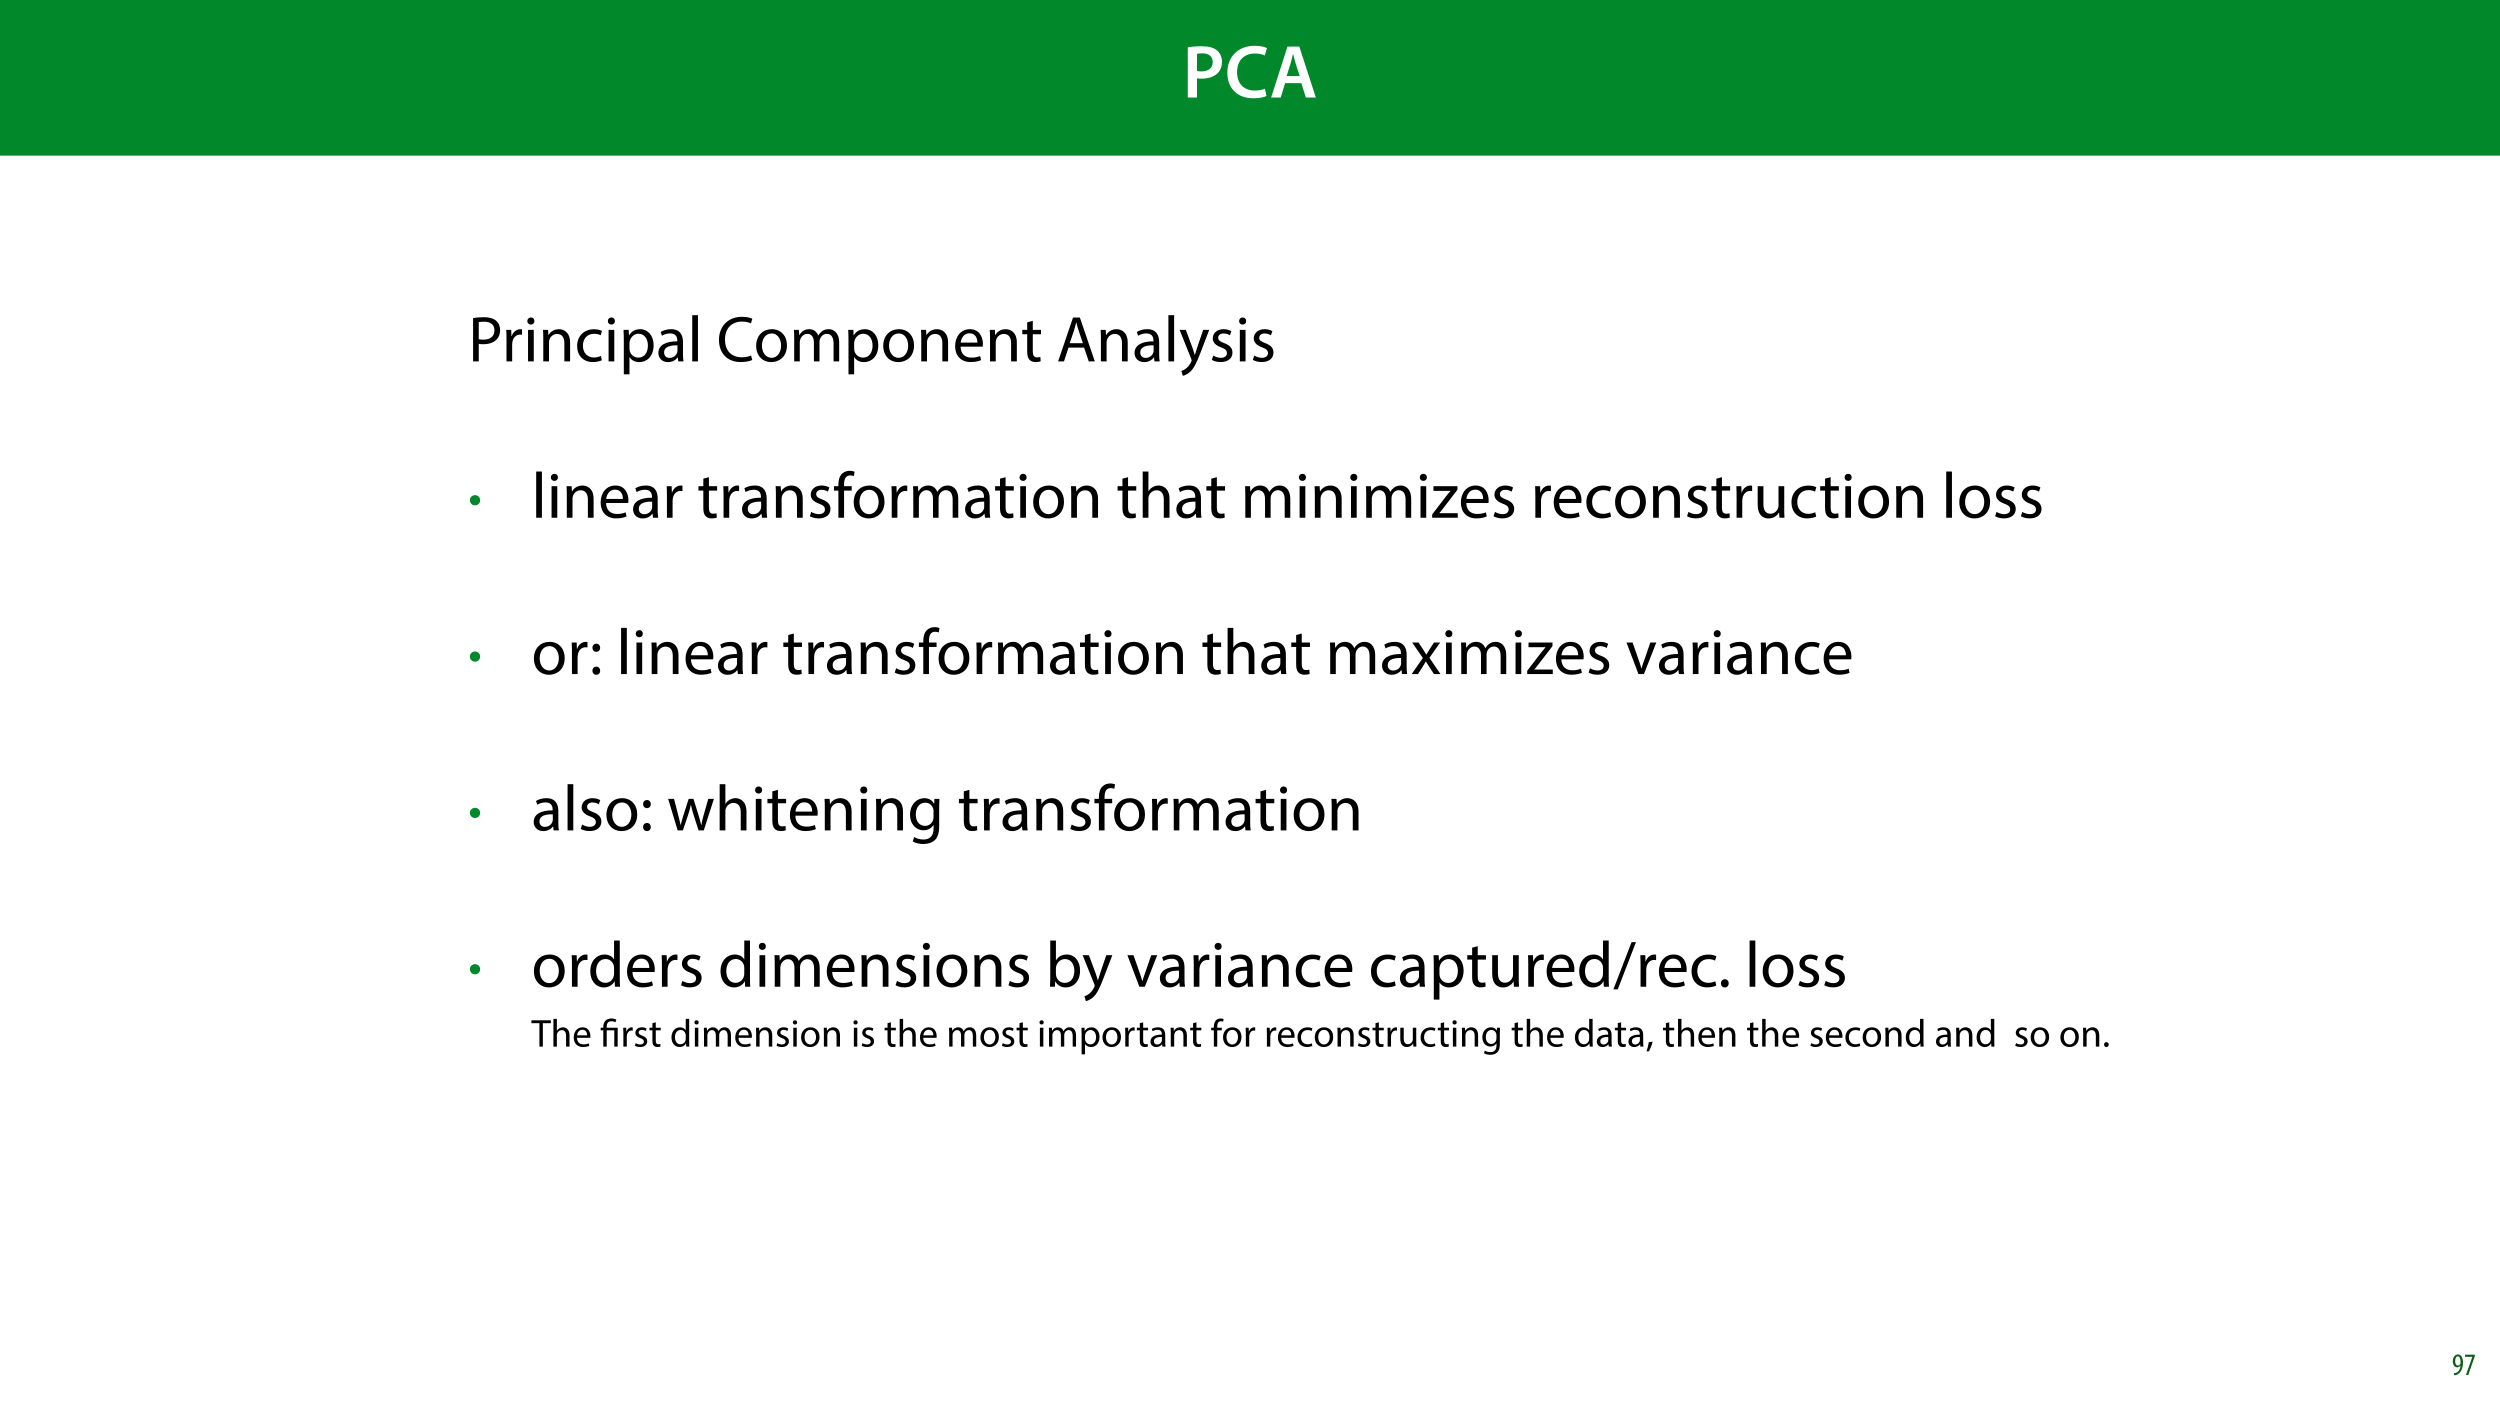 <?xml version="1.0" encoding="UTF-8"?>
<svg xmlns="http://www.w3.org/2000/svg" xmlns:xlink="http://www.w3.org/1999/xlink" width="1920pt" height="1080pt" viewBox="0 0 1920 1080" version="1.1">
<defs>
<g>
<symbol overflow="visible" id="glyph0-0">
<path style="stroke:none;" d="M 0 0 L 29 0 L 29 -40.594 L 0 -40.594 Z M 14.5 -22.906 L 4.641 -37.703 L 24.359 -37.703 Z M 16.234 -20.297 L 26.094 -35.094 L 26.094 -5.516 Z M 4.641 -2.906 L 14.5 -17.688 L 24.359 -2.906 Z M 2.906 -35.094 L 12.766 -20.297 L 2.906 -5.516 Z M 2.906 -35.094 "/>
</symbol>
<symbol overflow="visible" id="glyph0-1">
<path style="stroke:none;" d="M 4.125 0 L 11.188 0 L 11.188 -14.734 C 12.125 -14.562 13.344 -14.5 14.672 -14.5 C 19.719 -14.5 24.188 -15.828 27.031 -18.672 C 29.234 -20.766 30.391 -23.844 30.391 -27.547 C 30.391 -31.203 28.891 -34.281 26.562 -36.188 C 24.062 -38.281 20.234 -39.375 15.016 -39.375 C 10.203 -39.375 6.672 -39.031 4.125 -38.562 Z M 11.188 -33.578 C 11.953 -33.75 13.344 -33.938 15.312 -33.938 C 20.234 -33.938 23.266 -31.609 23.266 -27.266 C 23.266 -22.672 20.016 -20.062 14.672 -20.062 C 13.219 -20.062 12.062 -20.125 11.188 -20.359 Z M 11.188 -33.578 "/>
</symbol>
<symbol overflow="visible" id="glyph0-2">
<path style="stroke:none;" d="M 30.969 -6.781 C 29.109 -5.922 26.094 -5.344 23.203 -5.344 C 14.609 -5.344 9.562 -10.844 9.562 -19.438 C 9.562 -28.828 15.312 -33.812 23.266 -33.812 C 26.5 -33.812 29.062 -33.125 30.906 -32.312 L 32.484 -37.984 C 31.031 -38.75 27.672 -39.734 22.969 -39.734 C 11.016 -39.734 2.094 -31.953 2.094 -19.078 C 2.094 -7.188 9.625 0.578 22.047 0.578 C 26.734 0.578 30.453 -0.297 32.125 -1.156 Z M 30.969 -6.781 "/>
</symbol>
<symbol overflow="visible" id="glyph0-3">
<path style="stroke:none;" d="M 24.359 -11.078 L 27.891 0 L 35.547 0 L 22.859 -39.094 L 13.75 -39.094 L 1.219 0 L 8.578 0 L 11.953 -11.078 Z M 13.109 -16.469 L 16.125 -26.094 C 16.812 -28.422 17.406 -31.141 17.984 -33.406 L 18.094 -33.406 C 18.672 -31.141 19.312 -28.484 20.062 -26.094 L 23.141 -16.469 Z M 13.109 -16.469 "/>
</symbol>
<symbol overflow="visible" id="glyph1-0">
<path style="stroke:none;" d="M 0 0 L 25 0 L 25 -35 L 0 -35 Z M 12.5 -19.75 L 4 -32.5 L 21 -32.5 Z M 14 -17.5 L 22.5 -30.25 L 22.5 -4.75 Z M 4 -2.5 L 12.5 -15.25 L 21 -2.5 Z M 2.5 -30.25 L 11 -17.5 L 2.5 -4.75 Z M 2.5 -30.25 "/>
</symbol>
<symbol overflow="visible" id="glyph1-1">
<path style="stroke:none;" d="M 3.797 0 L 8.156 0 L 8.156 -13.5 C 9.156 -13.25 10.344 -13.203 11.656 -13.203 C 15.906 -13.203 19.656 -14.453 21.953 -16.906 C 23.656 -18.656 24.547 -21.047 24.547 -24.094 C 24.547 -27.094 23.453 -29.547 21.594 -31.156 C 19.594 -32.953 16.453 -33.953 12.156 -33.953 C 8.656 -33.953 5.906 -33.656 3.797 -33.297 Z M 8.156 -30.156 C 8.906 -30.344 10.344 -30.5 12.25 -30.5 C 17.047 -30.5 20.203 -28.344 20.203 -23.906 C 20.203 -19.25 17 -16.703 11.75 -16.703 C 10.297 -16.703 9.094 -16.797 8.156 -17.047 Z M 8.156 -30.156 "/>
</symbol>
<symbol overflow="visible" id="glyph1-2">
<path style="stroke:none;" d="M 3.656 0 L 8 0 L 8 -12.906 C 8 -13.656 8.094 -14.344 8.203 -14.953 C 8.797 -18.25 11 -20.594 14.094 -20.594 C 14.703 -20.594 15.156 -20.547 15.594 -20.453 L 15.594 -24.594 C 15.203 -24.703 14.844 -24.75 14.344 -24.75 C 11.406 -24.75 8.75 -22.703 7.656 -19.453 L 7.453 -19.453 L 7.297 -24.203 L 3.453 -24.203 C 3.594 -21.953 3.656 -19.5 3.656 -16.656 Z M 3.656 0 "/>
</symbol>
<symbol overflow="visible" id="glyph1-3">
<path style="stroke:none;" d="M 8.047 0 L 8.047 -24.203 L 3.656 -24.203 L 3.656 0 Z M 5.844 -33.75 C 4.25 -33.75 3.094 -32.547 3.094 -31 C 3.094 -29.5 4.203 -28.297 5.75 -28.297 C 7.5 -28.297 8.594 -29.5 8.547 -31 C 8.547 -32.547 7.5 -33.75 5.844 -33.75 Z M 5.844 -33.75 "/>
</symbol>
<symbol overflow="visible" id="glyph1-4">
<path style="stroke:none;" d="M 3.656 0 L 8.047 0 L 8.047 -14.547 C 8.047 -15.297 8.156 -16.047 8.344 -16.594 C 9.094 -19.047 11.344 -21.094 14.25 -21.094 C 18.406 -21.094 19.844 -17.844 19.844 -13.953 L 19.844 0 L 24.25 0 L 24.25 -14.453 C 24.25 -22.75 19.047 -24.75 15.703 -24.75 C 11.703 -24.75 8.906 -22.5 7.703 -20.203 L 7.594 -20.203 L 7.344 -24.203 L 3.453 -24.203 C 3.594 -22.203 3.656 -20.156 3.656 -17.656 Z M 3.656 0 "/>
</symbol>
<symbol overflow="visible" id="glyph1-5">
<path style="stroke:none;" d="M 20.156 -4.203 C 18.906 -3.656 17.25 -3 14.75 -3 C 9.953 -3 6.344 -6.453 6.344 -12.047 C 6.344 -17.094 9.344 -21.203 14.906 -21.203 C 17.297 -21.203 18.953 -20.656 20 -20.047 L 21 -23.453 C 19.797 -24.047 17.5 -24.703 14.906 -24.703 C 7 -24.703 1.906 -19.297 1.906 -11.844 C 1.906 -4.453 6.656 0.5 13.953 0.5 C 17.203 0.5 19.75 -0.297 20.906 -0.906 Z M 20.156 -4.203 "/>
</symbol>
<symbol overflow="visible" id="glyph1-6">
<path style="stroke:none;" d="M 3.656 9.906 L 8 9.906 L 8 -3.25 L 8.094 -3.25 C 9.547 -0.844 12.344 0.547 15.547 0.547 C 21.25 0.547 26.547 -3.75 26.547 -12.453 C 26.547 -19.797 22.156 -24.75 16.297 -24.75 C 12.344 -24.75 9.5 -23 7.703 -20.047 L 7.594 -20.047 L 7.406 -24.203 L 3.453 -24.203 C 3.547 -21.906 3.656 -19.406 3.656 -16.297 Z M 8 -14 C 8 -14.594 8.156 -15.25 8.297 -15.797 C 9.156 -19.094 11.953 -21.25 14.953 -21.25 C 19.594 -21.25 22.156 -17.094 22.156 -12.25 C 22.156 -6.703 19.453 -2.906 14.797 -2.906 C 11.656 -2.906 9 -5 8.203 -8.047 C 8.094 -8.594 8 -9.203 8 -9.844 Z M 8 -14 "/>
</symbol>
<symbol overflow="visible" id="glyph1-7">
<path style="stroke:none;" d="M 21.047 0 C 20.75 -1.656 20.656 -3.703 20.656 -5.797 L 20.656 -14.844 C 20.656 -19.703 18.844 -24.75 11.453 -24.75 C 8.406 -24.75 5.5 -23.906 3.5 -22.594 L 4.5 -19.703 C 6.203 -20.797 8.547 -21.5 10.797 -21.5 C 15.75 -21.5 16.297 -17.906 16.297 -15.906 L 16.297 -15.406 C 6.953 -15.453 1.75 -12.25 1.75 -6.406 C 1.75 -2.906 4.25 0.547 9.156 0.547 C 12.594 0.547 15.203 -1.156 16.547 -3.047 L 16.703 -3.047 L 17.047 0 Z M 16.406 -8.156 C 16.406 -7.703 16.297 -7.203 16.156 -6.75 C 15.453 -4.703 13.453 -2.703 10.297 -2.703 C 8.047 -2.703 6.156 -4.047 6.156 -6.906 C 6.156 -11.594 11.594 -12.453 16.406 -12.344 Z M 16.406 -8.156 "/>
</symbol>
<symbol overflow="visible" id="glyph1-8">
<path style="stroke:none;" d="M 3.656 0 L 8.047 0 L 8.047 -35.5 L 3.656 -35.5 Z M 3.656 0 "/>
</symbol>
<symbol overflow="visible" id="glyph1-9">
<path style="stroke:none;" d=""/>
</symbol>
<symbol overflow="visible" id="glyph1-10">
<path style="stroke:none;" d="M 26.453 -4.547 C 24.703 -3.703 22 -3.156 19.344 -3.156 C 11.156 -3.156 6.406 -8.453 6.406 -16.703 C 6.406 -25.547 11.656 -30.594 19.547 -30.594 C 22.344 -30.594 24.703 -30 26.344 -29.203 L 27.406 -32.75 C 26.25 -33.344 23.594 -34.25 19.406 -34.25 C 8.953 -34.25 1.797 -27.094 1.797 -16.547 C 1.797 -5.5 8.953 0.5 18.453 0.5 C 22.547 0.5 25.75 -0.297 27.344 -1.094 Z M 26.453 -4.547 "/>
</symbol>
<symbol overflow="visible" id="glyph1-11">
<path style="stroke:none;" d="M 13.906 -24.75 C 7.203 -24.75 1.906 -20 1.906 -11.906 C 1.906 -4.25 6.953 0.547 13.5 0.547 C 19.344 0.547 25.547 -3.344 25.547 -12.297 C 25.547 -19.703 20.844 -24.75 13.906 -24.75 Z M 13.797 -21.453 C 19 -21.453 21.047 -16.25 21.047 -12.156 C 21.047 -6.703 17.906 -2.75 13.703 -2.75 C 9.406 -2.75 6.344 -6.75 6.344 -12.047 C 6.344 -16.656 8.594 -21.453 13.797 -21.453 Z M 13.797 -21.453 "/>
</symbol>
<symbol overflow="visible" id="glyph1-12">
<path style="stroke:none;" d="M 3.656 0 L 7.953 0 L 7.953 -14.594 C 7.953 -15.344 8.047 -16.094 8.297 -16.75 C 9 -18.953 11 -21.156 13.75 -21.156 C 17.094 -21.156 18.797 -18.344 18.797 -14.5 L 18.797 0 L 23.094 0 L 23.094 -14.953 C 23.094 -15.75 23.25 -16.547 23.453 -17.156 C 24.203 -19.297 26.156 -21.156 28.656 -21.156 C 32.203 -21.156 33.906 -18.344 33.906 -13.703 L 33.906 0 L 38.203 0 L 38.203 -14.25 C 38.203 -22.656 33.453 -24.75 30.25 -24.75 C 27.953 -24.75 26.344 -24.156 24.906 -23.047 C 23.906 -22.297 22.953 -21.25 22.203 -19.906 L 22.094 -19.906 C 21.047 -22.75 18.547 -24.75 15.25 -24.75 C 11.25 -24.75 9 -22.594 7.656 -20.297 L 7.5 -20.297 L 7.297 -24.203 L 3.453 -24.203 C 3.594 -22.203 3.656 -20.156 3.656 -17.656 Z M 3.656 0 "/>
</symbol>
<symbol overflow="visible" id="glyph1-13">
<path style="stroke:none;" d="M 23.094 -11.297 C 23.156 -11.75 23.25 -12.453 23.25 -13.344 C 23.25 -17.797 21.156 -24.75 13.25 -24.75 C 6.203 -24.75 1.906 -19 1.906 -11.703 C 1.906 -4.406 6.344 0.5 13.797 0.5 C 17.656 0.5 20.297 -0.297 21.844 -1 L 21.094 -4.156 C 19.453 -3.453 17.547 -2.906 14.406 -2.906 C 10 -2.906 6.203 -5.344 6.094 -11.297 Z M 6.156 -14.453 C 6.5 -17.5 8.453 -21.594 12.906 -21.594 C 17.844 -21.594 19.047 -17.25 19 -14.453 Z M 6.156 -14.453 "/>
</symbol>
<symbol overflow="visible" id="glyph1-14">
<path style="stroke:none;" d="M 4.656 -30 L 4.656 -24.203 L 0.906 -24.203 L 0.906 -20.844 L 4.656 -20.844 L 4.656 -7.656 C 4.656 -4.797 5.094 -2.656 6.344 -1.344 C 7.406 -0.156 9.047 0.5 11.094 0.5 C 12.797 0.5 14.156 0.25 15 -0.094 L 14.797 -3.406 C 14.25 -3.25 13.406 -3.094 12.25 -3.094 C 9.797 -3.094 8.953 -4.797 8.953 -7.797 L 8.953 -20.844 L 15.25 -20.844 L 15.25 -24.203 L 8.953 -24.203 L 8.953 -31.156 Z M 4.656 -30 "/>
</symbol>
<symbol overflow="visible" id="glyph1-15">
<path style="stroke:none;" d="M 21.203 -10.594 L 24.797 0 L 29.453 0 L 17.953 -33.703 L 12.703 -33.703 L 1.25 0 L 5.75 0 L 9.25 -10.594 Z M 10.156 -14 L 13.453 -23.75 C 14.094 -25.797 14.656 -27.844 15.156 -29.844 L 15.25 -29.844 C 15.75 -27.906 16.25 -25.906 17 -23.703 L 20.297 -14 Z M 10.156 -14 "/>
</symbol>
<symbol overflow="visible" id="glyph1-16">
<path style="stroke:none;" d="M 0.453 -24.203 L 9.406 -1.906 C 9.594 -1.344 9.703 -1 9.703 -0.75 C 9.703 -0.5 9.547 -0.156 9.344 0.297 C 8.344 2.547 6.844 4.25 5.656 5.203 C 4.344 6.297 2.906 7 1.797 7.344 L 2.906 11.047 C 4 10.844 6.156 10.094 8.297 8.203 C 11.297 5.594 13.453 1.344 16.594 -6.953 L 23.203 -24.203 L 18.547 -24.203 L 13.75 -10 C 13.156 -8.25 12.656 -6.406 12.203 -4.953 L 12.094 -4.953 C 11.703 -6.406 11.094 -8.297 10.547 -9.906 L 5.25 -24.203 Z M 0.453 -24.203 "/>
</symbol>
<symbol overflow="visible" id="glyph1-17">
<path style="stroke:none;" d="M 1.953 -1.156 C 3.656 -0.156 6.094 0.5 8.75 0.5 C 14.5 0.5 17.797 -2.5 17.797 -6.75 C 17.797 -10.344 15.656 -12.453 11.453 -14.047 C 8.297 -15.25 6.844 -16.156 6.844 -18.156 C 6.844 -19.953 8.297 -21.453 10.906 -21.453 C 13.156 -21.453 14.906 -20.656 15.844 -20.047 L 16.953 -23.25 C 15.594 -24.047 13.453 -24.75 11 -24.75 C 5.797 -24.75 2.656 -21.547 2.656 -17.656 C 2.656 -14.75 4.703 -12.344 9.047 -10.797 C 12.297 -9.594 13.547 -8.453 13.547 -6.344 C 13.547 -4.344 12.047 -2.75 8.844 -2.75 C 6.656 -2.75 4.344 -3.656 3.047 -4.5 Z M 1.953 -1.156 "/>
</symbol>
<symbol overflow="visible" id="glyph1-18">
<path style="stroke:none;" d="M 8.453 0 L 8.453 -20.844 L 14.297 -20.844 L 14.297 -24.203 L 8.453 -24.203 L 8.453 -25.5 C 8.453 -29.203 9.406 -32.5 13.156 -32.5 C 14.406 -32.5 15.297 -32.25 15.953 -31.953 L 16.547 -35.344 C 15.703 -35.703 14.344 -36.047 12.797 -36.047 C 10.75 -36.047 8.547 -35.406 6.906 -33.797 C 4.844 -31.844 4.094 -28.75 4.094 -25.344 L 4.094 -24.203 L 0.703 -24.203 L 0.703 -20.844 L 4.094 -20.844 L 4.094 0 Z M 8.453 0 "/>
</symbol>
<symbol overflow="visible" id="glyph1-19">
<path style="stroke:none;" d="M 3.656 0 L 8.047 0 L 8.047 -14.594 C 8.047 -15.453 8.094 -16.094 8.344 -16.703 C 9.156 -19.094 11.406 -21.094 14.25 -21.094 C 18.406 -21.094 19.844 -17.797 19.844 -13.906 L 19.844 0 L 24.25 0 L 24.25 -14.406 C 24.25 -22.75 19.047 -24.75 15.797 -24.75 C 14.156 -24.75 12.594 -24.25 11.297 -23.5 C 9.953 -22.75 8.844 -21.656 8.156 -20.406 L 8.047 -20.406 L 8.047 -35.5 L 3.656 -35.5 Z M 3.656 0 "/>
</symbol>
<symbol overflow="visible" id="glyph1-20">
<path style="stroke:none;" d="M 0.906 0 L 20.547 0 L 20.547 -3.5 L 6.406 -3.5 L 6.406 -3.594 C 7.5 -4.844 8.5 -6.047 9.5 -7.406 L 20.297 -21.453 L 20.344 -24.203 L 1.906 -24.203 L 1.906 -20.656 L 15 -20.656 L 15 -20.547 C 13.906 -19.25 12.906 -18.094 11.844 -16.797 L 0.906 -2.547 Z M 0.906 0 "/>
</symbol>
<symbol overflow="visible" id="glyph1-21">
<path style="stroke:none;" d="M 23.906 -24.203 L 19.5 -24.203 L 19.5 -9.344 C 19.5 -8.547 19.344 -7.75 19.094 -7.094 C 18.297 -5.156 16.25 -3.094 13.297 -3.094 C 9.297 -3.094 7.906 -6.203 7.906 -10.797 L 7.906 -24.203 L 3.5 -24.203 L 3.5 -10.047 C 3.5 -1.547 8.047 0.547 11.844 0.547 C 16.156 0.547 18.703 -2 19.844 -3.953 L 19.953 -3.953 L 20.203 0 L 24.094 0 C 23.953 -1.906 23.906 -4.094 23.906 -6.594 Z M 23.906 -24.203 "/>
</symbol>
<symbol overflow="visible" id="glyph1-22">
<path style="stroke:none;" d="M 5.547 -17.094 C 7.406 -17.094 8.547 -18.453 8.547 -20.203 C 8.5 -22.047 7.344 -23.344 5.594 -23.344 C 3.844 -23.344 2.594 -22.047 2.594 -20.203 C 2.594 -18.453 3.797 -17.094 5.547 -17.094 Z M 5.547 0.547 C 7.406 0.547 8.547 -0.797 8.547 -2.547 C 8.5 -4.406 7.344 -5.703 5.594 -5.703 C 3.844 -5.703 2.594 -4.406 2.594 -2.547 C 2.594 -0.797 3.797 0.547 5.547 0.547 Z M 5.547 0.547 "/>
</symbol>
<symbol overflow="visible" id="glyph1-23">
<path style="stroke:none;" d="M 0.797 -24.203 L 9 -12.344 L 0.406 0 L 5.25 0 L 8.75 -5.453 C 9.656 -6.906 10.5 -8.203 11.297 -9.656 L 11.406 -9.656 C 12.25 -8.203 13.047 -6.844 14 -5.453 L 17.547 0 L 22.547 0 L 14.047 -12.5 L 22.297 -24.203 L 17.547 -24.203 L 14.156 -19.047 C 13.344 -17.75 12.547 -16.5 11.75 -15.047 L 11.594 -15.047 C 10.797 -16.406 10.047 -17.656 9.156 -19 L 5.703 -24.203 Z M 0.797 -24.203 "/>
</symbol>
<symbol overflow="visible" id="glyph1-24">
<path style="stroke:none;" d="M 0.656 -24.203 L 9.844 0 L 14.047 0 L 23.547 -24.203 L 18.953 -24.203 L 14.25 -10.594 C 13.453 -8.406 12.75 -6.406 12.203 -4.406 L 12.047 -4.406 C 11.547 -6.406 10.906 -8.406 10.094 -10.594 L 5.344 -24.203 Z M 0.656 -24.203 "/>
</symbol>
<symbol overflow="visible" id="glyph1-25">
<path style="stroke:none;" d="M 0.906 -24.203 L 8.203 0 L 12.203 0 L 16.094 -11.5 C 16.953 -14.094 17.703 -16.594 18.297 -19.5 L 18.406 -19.5 C 19 -16.656 19.703 -14.25 20.547 -11.547 L 24.25 0 L 28.25 0 L 36.047 -24.203 L 31.703 -24.203 L 28.25 -12.047 C 27.453 -9.203 26.797 -6.656 26.406 -4.203 L 26.25 -4.203 C 25.703 -6.656 25 -9.203 24.094 -12.094 L 20.344 -24.203 L 16.656 -24.203 L 12.703 -11.844 C 11.906 -9.25 11.094 -6.656 10.547 -4.203 L 10.406 -4.203 C 9.953 -6.703 9.297 -9.203 8.594 -11.906 L 5.406 -24.203 Z M 0.906 -24.203 "/>
</symbol>
<symbol overflow="visible" id="glyph1-26">
<path style="stroke:none;" d="M 20.656 -24.203 L 20.453 -20.547 L 20.344 -20.547 C 19.297 -22.547 17 -24.75 12.797 -24.75 C 7.25 -24.75 1.906 -20.094 1.906 -11.906 C 1.906 -5.203 6.203 -0.094 12.203 -0.094 C 15.953 -0.094 18.547 -1.906 19.906 -4.156 L 20 -4.156 L 20 -1.453 C 20 4.656 16.703 7 12.203 7 C 9.203 7 6.703 6.094 5.094 5.094 L 4 8.453 C 5.953 9.75 9.156 10.453 12.047 10.453 C 15.094 10.453 18.5 9.75 20.844 7.547 C 23.203 5.453 24.297 2.047 24.297 -3.5 L 24.297 -17.547 C 24.297 -20.5 24.406 -22.453 24.5 -24.203 Z M 19.953 -10.297 C 19.953 -9.547 19.844 -8.703 19.594 -7.953 C 18.656 -5.156 16.203 -3.453 13.5 -3.453 C 8.75 -3.453 6.344 -7.406 6.344 -12.156 C 6.344 -17.75 9.344 -21.297 13.547 -21.297 C 16.75 -21.297 18.906 -19.203 19.703 -16.656 C 19.906 -16.047 19.953 -15.406 19.953 -14.656 Z M 19.953 -10.297 "/>
</symbol>
<symbol overflow="visible" id="glyph1-27">
<path style="stroke:none;" d="M 20.156 -35.5 L 20.156 -21.047 L 20.047 -21.047 C 18.953 -23 16.453 -24.75 12.75 -24.75 C 6.844 -24.75 1.844 -19.797 1.906 -11.75 C 1.906 -4.406 6.406 0.547 12.25 0.547 C 16.203 0.547 19.156 -1.5 20.5 -4.203 L 20.594 -4.203 L 20.797 0 L 24.75 0 C 24.594 -1.656 24.547 -4.094 24.547 -6.25 L 24.547 -35.5 Z M 20.156 -10.156 C 20.156 -9.453 20.094 -8.844 19.953 -8.25 C 19.156 -4.953 16.453 -3 13.5 -3 C 8.75 -3 6.344 -7.047 6.344 -11.953 C 6.344 -17.297 9.047 -21.297 13.594 -21.297 C 16.906 -21.297 19.297 -19 19.953 -16.203 C 20.094 -15.656 20.156 -14.906 20.156 -14.344 Z M 20.156 -10.156 "/>
</symbol>
<symbol overflow="visible" id="glyph1-28">
<path style="stroke:none;" d="M 7.25 0 L 7.453 -4 L 7.594 -4 C 9.406 -0.797 12.203 0.547 15.703 0.547 C 21.094 0.547 26.547 -3.75 26.547 -12.406 C 26.594 -19.75 22.344 -24.75 16.344 -24.75 C 12.453 -24.75 9.656 -23 8.094 -20.297 L 8 -20.297 L 8 -35.5 L 3.656 -35.5 L 3.656 -6.25 C 3.656 -4.094 3.547 -1.656 3.453 0 Z M 8 -14.047 C 8 -14.75 8.156 -15.344 8.25 -15.844 C 9.156 -19.203 11.953 -21.25 14.953 -21.25 C 19.656 -21.25 22.156 -17.094 22.156 -12.25 C 22.156 -6.703 19.406 -2.953 14.797 -2.953 C 11.594 -2.953 9.047 -5.047 8.203 -8.094 C 8.094 -8.594 8 -9.156 8 -9.703 Z M 8 -14.047 "/>
</symbol>
<symbol overflow="visible" id="glyph1-29">
<path style="stroke:none;" d="M 3.297 2 L 17.297 -34.25 L 13.906 -34.25 L -0.047 2 Z M 3.297 2 "/>
</symbol>
<symbol overflow="visible" id="glyph1-30">
<path style="stroke:none;" d="M 5.547 0.547 C 7.406 0.547 8.547 -0.797 8.547 -2.594 C 8.547 -4.453 7.344 -5.75 5.594 -5.75 C 3.844 -5.75 2.594 -4.453 2.594 -2.594 C 2.594 -0.797 3.797 0.547 5.547 0.547 Z M 5.547 0.547 "/>
</symbol>
<symbol overflow="visible" id="glyph2-0">
<path style="stroke:none;" d="M 0 0 L 18.75 0 L 18.75 -26.25 L 0 -26.25 Z M 9.375 -14.812 L 3 -24.375 L 15.75 -24.375 Z M 10.5 -13.125 L 16.875 -22.688 L 16.875 -3.562 Z M 3 -1.875 L 9.375 -11.438 L 15.75 -1.875 Z M 1.875 -22.688 L 8.25 -13.125 L 1.875 -3.562 Z M 1.875 -22.688 "/>
</symbol>
<symbol overflow="visible" id="glyph2-1">
<path style="stroke:none;" d="M 5.281 -5.891 C 7.5 -5.891 9.219 -7.609 9.219 -9.828 C 9.219 -12 7.469 -13.719 5.281 -13.719 C 3.109 -13.719 1.312 -12 1.344 -9.781 C 1.344 -7.578 3.109 -5.891 5.281 -5.891 Z M 5.281 -5.891 "/>
</symbol>
<symbol overflow="visible" id="glyph3-0">
<path style="stroke:none;" d="M 0 0 L 15 0 L 15 -21 L 0 -21 Z M 7.5 -11.844 L 2.406 -19.5 L 12.594 -19.5 Z M 8.406 -10.5 L 13.5 -18.156 L 13.5 -2.844 Z M 2.406 -1.5 L 7.5 -9.156 L 12.594 -1.5 Z M 1.5 -18.156 L 6.594 -10.5 L 1.5 -2.844 Z M 1.5 -18.156 "/>
</symbol>
<symbol overflow="visible" id="glyph3-1">
<path style="stroke:none;" d="M 6.125 0 L 8.766 0 L 8.766 -18 L 14.938 -18 L 14.938 -20.219 L -0.031 -20.219 L -0.031 -18 L 6.125 -18 Z M 6.125 0 "/>
</symbol>
<symbol overflow="visible" id="glyph3-2">
<path style="stroke:none;" d="M 2.188 0 L 4.828 0 L 4.828 -8.766 C 4.828 -9.266 4.859 -9.656 5.016 -10.016 C 5.484 -11.453 6.844 -12.656 8.547 -12.656 C 11.047 -12.656 11.906 -10.688 11.906 -8.344 L 11.906 0 L 14.547 0 L 14.547 -8.641 C 14.547 -13.656 11.438 -14.844 9.484 -14.844 C 8.484 -14.844 7.562 -14.547 6.781 -14.094 C 5.969 -13.656 5.312 -12.984 4.891 -12.234 L 4.828 -12.234 L 4.828 -21.297 L 2.188 -21.297 Z M 2.188 0 "/>
</symbol>
<symbol overflow="visible" id="glyph3-3">
<path style="stroke:none;" d="M 13.859 -6.781 C 13.891 -7.047 13.953 -7.469 13.953 -8.016 C 13.953 -10.688 12.688 -14.844 7.953 -14.844 C 3.719 -14.844 1.141 -11.406 1.141 -7.016 C 1.141 -2.641 3.812 0.297 8.281 0.297 C 10.594 0.297 12.188 -0.188 13.109 -0.594 L 12.656 -2.484 C 11.672 -2.062 10.531 -1.734 8.641 -1.734 C 6 -1.734 3.719 -3.203 3.656 -6.781 Z M 3.688 -8.672 C 3.906 -10.5 5.062 -12.953 7.734 -12.953 C 10.703 -12.953 11.438 -10.344 11.406 -8.672 Z M 3.688 -8.672 "/>
</symbol>
<symbol overflow="visible" id="glyph3-4">
<path style="stroke:none;" d=""/>
</symbol>
<symbol overflow="visible" id="glyph3-5">
<path style="stroke:none;" d="M 2.188 0 L 4.797 0 L 4.797 -7.734 C 4.797 -8.188 4.859 -8.609 4.922 -8.969 C 5.281 -10.953 6.594 -12.359 8.453 -12.359 C 8.812 -12.359 9.094 -12.328 9.359 -12.266 L 9.359 -14.766 C 9.125 -14.812 8.906 -14.844 8.609 -14.844 C 6.844 -14.844 5.25 -13.625 4.594 -11.672 L 4.469 -11.672 L 4.375 -14.516 L 2.062 -14.516 C 2.156 -13.172 2.188 -11.703 2.188 -9.984 Z M 2.188 0 "/>
</symbol>
<symbol overflow="visible" id="glyph3-6">
<path style="stroke:none;" d="M 1.172 -0.688 C 2.188 -0.094 3.656 0.297 5.25 0.297 C 8.703 0.297 10.688 -1.5 10.688 -4.047 C 10.688 -6.203 9.391 -7.469 6.875 -8.438 C 4.984 -9.156 4.109 -9.688 4.109 -10.891 C 4.109 -11.969 4.984 -12.875 6.547 -12.875 C 7.891 -12.875 8.938 -12.391 9.516 -12.031 L 10.172 -13.953 C 9.359 -14.438 8.062 -14.844 6.594 -14.844 C 3.484 -14.844 1.594 -12.938 1.594 -10.594 C 1.594 -8.844 2.812 -7.406 5.438 -6.484 C 7.375 -5.766 8.125 -5.062 8.125 -3.812 C 8.125 -2.609 7.234 -1.656 5.312 -1.656 C 3.984 -1.656 2.609 -2.188 1.828 -2.703 Z M 1.172 -0.688 "/>
</symbol>
<symbol overflow="visible" id="glyph3-7">
<path style="stroke:none;" d="M 2.797 -18 L 2.797 -14.516 L 0.547 -14.516 L 0.547 -12.516 L 2.797 -12.516 L 2.797 -4.594 C 2.797 -2.875 3.062 -1.594 3.812 -0.812 C 4.438 -0.094 5.438 0.297 6.656 0.297 C 7.688 0.297 8.484 0.156 9 -0.062 L 8.875 -2.047 C 8.547 -1.953 8.047 -1.859 7.344 -1.859 C 5.875 -1.859 5.375 -2.875 5.375 -4.688 L 5.375 -12.516 L 9.156 -12.516 L 9.156 -14.516 L 5.375 -14.516 L 5.375 -18.688 Z M 2.797 -18 "/>
</symbol>
<symbol overflow="visible" id="glyph3-8">
<path style="stroke:none;" d="M 12.094 -21.297 L 12.094 -12.625 L 12.031 -12.625 C 11.375 -13.797 9.875 -14.844 7.656 -14.844 C 4.109 -14.844 1.109 -11.875 1.141 -7.047 C 1.141 -2.641 3.844 0.328 7.344 0.328 C 9.719 0.328 11.484 -0.906 12.297 -2.516 L 12.359 -2.516 L 12.484 0 L 14.844 0 C 14.766 -0.984 14.734 -2.453 14.734 -3.75 L 14.734 -21.297 Z M 12.094 -6.094 C 12.094 -5.672 12.062 -5.312 11.969 -4.953 C 11.484 -2.969 9.875 -1.797 8.094 -1.797 C 5.25 -1.797 3.812 -4.234 3.812 -7.172 C 3.812 -10.375 5.438 -12.781 8.156 -12.781 C 10.141 -12.781 11.578 -11.406 11.969 -9.719 C 12.062 -9.391 12.094 -8.938 12.094 -8.609 Z M 12.094 -6.094 "/>
</symbol>
<symbol overflow="visible" id="glyph3-9">
<path style="stroke:none;" d="M 4.828 0 L 4.828 -14.516 L 2.188 -14.516 L 2.188 0 Z M 3.516 -20.25 C 2.547 -20.25 1.859 -19.531 1.859 -18.594 C 1.859 -17.703 2.516 -16.984 3.453 -16.984 C 4.5 -16.984 5.156 -17.703 5.125 -18.594 C 5.125 -19.531 4.5 -20.25 3.516 -20.25 Z M 3.516 -20.25 "/>
</symbol>
<symbol overflow="visible" id="glyph3-10">
<path style="stroke:none;" d="M 2.188 0 L 4.766 0 L 4.766 -8.766 C 4.766 -9.203 4.828 -9.656 4.984 -10.047 C 5.406 -11.375 6.594 -12.688 8.25 -12.688 C 10.266 -12.688 11.281 -11.016 11.281 -8.703 L 11.281 0 L 13.859 0 L 13.859 -8.969 C 13.859 -9.453 13.953 -9.938 14.062 -10.297 C 14.516 -11.578 15.688 -12.688 17.188 -12.688 C 19.312 -12.688 20.344 -11.016 20.344 -8.219 L 20.344 0 L 22.922 0 L 22.922 -8.547 C 22.922 -13.594 20.062 -14.844 18.156 -14.844 C 16.766 -14.844 15.812 -14.484 14.938 -13.828 C 14.344 -13.375 13.766 -12.75 13.312 -11.938 L 13.266 -11.938 C 12.625 -13.656 11.125 -14.844 9.156 -14.844 C 6.75 -14.844 5.406 -13.562 4.594 -12.188 L 4.5 -12.188 L 4.375 -14.516 L 2.062 -14.516 C 2.156 -13.312 2.188 -12.094 2.188 -10.594 Z M 2.188 0 "/>
</symbol>
<symbol overflow="visible" id="glyph3-11">
<path style="stroke:none;" d="M 2.188 0 L 4.828 0 L 4.828 -8.734 C 4.828 -9.188 4.891 -9.625 5.016 -9.953 C 5.453 -11.438 6.812 -12.656 8.547 -12.656 C 11.047 -12.656 11.906 -10.703 11.906 -8.375 L 11.906 0 L 14.547 0 L 14.547 -8.672 C 14.547 -13.656 11.438 -14.844 9.422 -14.844 C 7.016 -14.844 5.344 -13.5 4.625 -12.125 L 4.562 -12.125 L 4.406 -14.516 L 2.062 -14.516 C 2.156 -13.312 2.188 -12.094 2.188 -10.594 Z M 2.188 0 "/>
</symbol>
<symbol overflow="visible" id="glyph3-12">
<path style="stroke:none;" d="M 8.344 -14.844 C 4.312 -14.844 1.141 -12 1.141 -7.141 C 1.141 -2.547 4.172 0.328 8.094 0.328 C 11.609 0.328 15.328 -2.016 15.328 -7.375 C 15.328 -11.812 12.516 -14.844 8.344 -14.844 Z M 8.281 -12.875 C 11.406 -12.875 12.625 -9.75 12.625 -7.297 C 12.625 -4.016 10.734 -1.656 8.219 -1.656 C 5.641 -1.656 3.812 -4.047 3.812 -7.234 C 3.812 -9.984 5.156 -12.875 8.281 -12.875 Z M 8.281 -12.875 "/>
</symbol>
<symbol overflow="visible" id="glyph3-13">
<path style="stroke:none;" d="M 2.188 5.938 L 4.797 5.938 L 4.797 -1.953 L 4.859 -1.953 C 5.734 -0.516 7.406 0.328 9.328 0.328 C 12.75 0.328 15.938 -2.25 15.938 -7.469 C 15.938 -11.875 13.297 -14.844 9.781 -14.844 C 7.406 -14.844 5.703 -13.797 4.625 -12.031 L 4.562 -12.031 L 4.438 -14.516 L 2.062 -14.516 C 2.125 -13.141 2.188 -11.641 2.188 -9.781 Z M 4.797 -8.406 C 4.797 -8.766 4.891 -9.156 4.984 -9.484 C 5.484 -11.453 7.172 -12.75 8.969 -12.75 C 11.766 -12.75 13.297 -10.266 13.297 -7.344 C 13.297 -4.016 11.672 -1.734 8.875 -1.734 C 6.984 -1.734 5.406 -3 4.922 -4.828 C 4.859 -5.156 4.797 -5.516 4.797 -5.906 Z M 4.797 -8.406 "/>
</symbol>
<symbol overflow="visible" id="glyph3-14">
<path style="stroke:none;" d="M 12.625 0 C 12.453 -0.984 12.391 -2.219 12.391 -3.484 L 12.391 -8.906 C 12.391 -11.812 11.312 -14.844 6.875 -14.844 C 5.047 -14.844 3.297 -14.344 2.094 -13.562 L 2.703 -11.812 C 3.719 -12.484 5.125 -12.906 6.484 -12.906 C 9.453 -12.906 9.781 -10.734 9.781 -9.547 L 9.781 -9.234 C 4.172 -9.266 1.047 -7.344 1.047 -3.844 C 1.047 -1.734 2.547 0.328 5.484 0.328 C 7.562 0.328 9.125 -0.688 9.938 -1.828 L 10.016 -1.828 L 10.234 0 Z M 9.844 -4.891 C 9.844 -4.625 9.781 -4.312 9.688 -4.047 C 9.266 -2.812 8.062 -1.625 6.188 -1.625 C 4.828 -1.625 3.688 -2.438 3.688 -4.141 C 3.688 -6.953 6.953 -7.469 9.844 -7.406 Z M 9.844 -4.891 "/>
</symbol>
<symbol overflow="visible" id="glyph3-15">
<path style="stroke:none;" d="M 5.062 0 L 5.062 -12.516 L 8.578 -12.516 L 8.578 -14.516 L 5.062 -14.516 L 5.062 -15.297 C 5.062 -17.516 5.641 -19.5 7.891 -19.5 C 8.641 -19.5 9.188 -19.344 9.562 -19.172 L 9.938 -21.203 C 9.422 -21.422 8.609 -21.625 7.688 -21.625 C 6.453 -21.625 5.125 -21.234 4.141 -20.281 C 2.906 -19.109 2.453 -17.25 2.453 -15.203 L 2.453 -14.516 L 0.422 -14.516 L 0.422 -12.516 L 2.453 -12.516 L 2.453 0 Z M 5.062 0 "/>
</symbol>
<symbol overflow="visible" id="glyph3-16">
<path style="stroke:none;" d="M 12.094 -2.516 C 11.344 -2.188 10.344 -1.797 8.844 -1.797 C 5.969 -1.797 3.812 -3.875 3.812 -7.234 C 3.812 -10.266 5.609 -12.719 8.938 -12.719 C 10.375 -12.719 11.375 -12.391 12 -12.031 L 12.594 -14.062 C 11.875 -14.438 10.5 -14.812 8.938 -14.812 C 4.203 -14.812 1.141 -11.578 1.141 -7.109 C 1.141 -2.672 3.984 0.297 8.375 0.297 C 10.312 0.297 11.844 -0.188 12.547 -0.547 Z M 12.094 -2.516 "/>
</symbol>
<symbol overflow="visible" id="glyph3-17">
<path style="stroke:none;" d="M 14.344 -14.516 L 11.703 -14.516 L 11.703 -5.609 C 11.703 -5.125 11.609 -4.656 11.453 -4.266 C 10.984 -3.094 9.75 -1.859 7.984 -1.859 C 5.578 -1.859 4.734 -3.719 4.734 -6.484 L 4.734 -14.516 L 2.094 -14.516 L 2.094 -6.031 C 2.094 -0.938 4.828 0.328 7.109 0.328 C 9.688 0.328 11.219 -1.203 11.906 -2.375 L 11.969 -2.375 L 12.125 0 L 14.453 0 C 14.375 -1.141 14.344 -2.453 14.344 -3.953 Z M 14.344 -14.516 "/>
</symbol>
<symbol overflow="visible" id="glyph3-18">
<path style="stroke:none;" d="M 12.391 -14.516 L 12.266 -12.328 L 12.203 -12.328 C 11.578 -13.531 10.203 -14.844 7.688 -14.844 C 4.344 -14.844 1.141 -12.062 1.141 -7.141 C 1.141 -3.125 3.719 -0.062 7.312 -0.062 C 9.562 -0.062 11.125 -1.141 11.938 -2.484 L 12 -2.484 L 12 -0.875 C 12 2.797 10.016 4.203 7.312 4.203 C 5.516 4.203 4.016 3.656 3.062 3.062 L 2.406 5.062 C 3.562 5.844 5.484 6.266 7.234 6.266 C 9.062 6.266 11.094 5.844 12.516 4.531 C 13.922 3.266 14.578 1.234 14.578 -2.094 L 14.578 -10.531 C 14.578 -12.297 14.641 -13.469 14.703 -14.516 Z M 11.969 -6.188 C 11.969 -5.734 11.906 -5.219 11.766 -4.766 C 11.188 -3.094 9.719 -2.062 8.094 -2.062 C 5.25 -2.062 3.812 -4.438 3.812 -7.297 C 3.812 -10.656 5.609 -12.781 8.125 -12.781 C 10.047 -12.781 11.344 -11.516 11.812 -9.984 C 11.938 -9.625 11.969 -9.234 11.969 -8.797 Z M 11.969 -6.188 "/>
</symbol>
<symbol overflow="visible" id="glyph3-19">
<path style="stroke:none;" d="M 2.375 3.516 C 3.203 2.094 4.531 -1.234 5.219 -3.781 L 2.281 -3.484 C 1.953 -1.297 1.141 1.922 0.484 3.688 Z M 2.375 3.516 "/>
</symbol>
<symbol overflow="visible" id="glyph3-20">
<path style="stroke:none;" d="M 3.328 0.328 C 4.438 0.328 5.125 -0.484 5.125 -1.562 C 5.125 -2.672 4.406 -3.453 3.359 -3.453 C 2.312 -3.453 1.562 -2.672 1.562 -1.562 C 1.562 -0.484 2.281 0.328 3.328 0.328 Z M 3.328 0.328 "/>
</symbol>
<symbol overflow="visible" id="glyph4-0">
<path style="stroke:none;" d="M 0 0 L 15 0 L 15 -21 L 0 -21 Z M 7.5 -11.844 L 2.406 -19.5 L 12.594 -19.5 Z M 8.406 -10.5 L 13.5 -18.156 L 13.5 -2.844 Z M 2.406 -1.5 L 7.5 -9.156 L 12.594 -1.5 Z M 1.5 -18.156 L 6.594 -10.5 L 1.5 -2.844 Z M 1.5 -18.156 "/>
</symbol>
<symbol overflow="visible" id="glyph4-1">
<path style="stroke:none;" d="M 5.062 0 L 5.062 -12.516 L 10.891 -12.516 L 10.891 0 L 13.5 0 L 13.5 -14.516 L 5.062 -14.516 L 5.062 -15.234 C 5.062 -17.547 5.875 -19.5 8.672 -19.5 C 9.953 -19.5 11.094 -19.109 11.734 -18.656 L 12.484 -20.672 C 11.734 -21.203 10.141 -21.625 8.797 -21.625 C 4.703 -21.625 2.453 -19.141 2.453 -15.297 L 2.453 -14.516 L 0.422 -14.516 L 0.422 -12.516 L 2.453 -12.516 L 2.453 0 Z M 5.062 0 "/>
</symbol>
<symbol overflow="visible" id="glyph5-0">
<path style="stroke:none;" d="M 0 0 L 12 0 L 12 -16.797 L 0 -16.797 Z M 6 -9.484 L 1.922 -15.594 L 10.078 -15.594 Z M 6.719 -8.406 L 10.797 -14.516 L 10.797 -2.281 Z M 1.922 -1.203 L 6 -7.312 L 10.078 -1.203 Z M 1.203 -14.516 L 5.281 -8.406 L 1.203 -2.281 Z M 1.203 -14.516 "/>
</symbol>
<symbol overflow="visible" id="glyph5-1">
<path style="stroke:none;" d="M 1.609 0.188 C 1.984 0.188 2.406 0.172 2.906 0.078 C 4.266 -0.234 5.594 -1.062 6.5 -2.297 C 7.797 -4.031 8.562 -6.453 8.562 -9.531 C 8.562 -12.984 7.312 -15.797 4.656 -15.797 C 2.25 -15.797 0.719 -13.375 0.719 -10.516 C 0.719 -7.688 2.188 -5.875 4.125 -5.875 C 5.25 -5.875 6.078 -6.453 6.641 -7.203 L 6.719 -7.203 C 6.453 -5.141 5.766 -3.719 4.891 -2.766 C 4.312 -2.156 3.547 -1.734 2.766 -1.531 C 2.359 -1.438 2.016 -1.391 1.609 -1.391 Z M 4.562 -14.359 C 5.781 -14.359 6.719 -12.938 6.719 -9.672 C 6.719 -9.141 6.672 -8.922 6.578 -8.656 C 6.188 -7.797 5.422 -7.266 4.656 -7.266 C 3.406 -7.266 2.547 -8.375 2.547 -10.688 C 2.547 -13.344 3.625 -14.359 4.562 -14.359 Z M 4.562 -14.359 "/>
</symbol>
<symbol overflow="visible" id="glyph5-2">
<path style="stroke:none;" d="M 0.891 -15.594 L 0.891 -13.969 L 6.5 -13.969 L 6.5 -13.922 L 1.562 0 L 3.359 0 L 8.406 -14.5 L 8.406 -15.594 Z M 0.891 -15.594 "/>
</symbol>
</g>
</defs>
<g id="surface1">
<rect x="0" y="0" width="1920" height="1080" style="fill:rgb(100%,100%,100%);fill-opacity:1;stroke:none;"/>
<path style=" stroke:none;fill-rule:nonzero;fill:rgb(0%,53.334%,16.862%);fill-opacity:1;" d="M -0.266 119.531 L 1920.266 119.531 L 1920.266 0 L -0.266 0 Z M -0.266 119.531 "/>
<g style="fill:rgb(100%,100%,100%);fill-opacity:1;">
  <use xlink:href="#glyph0-1" x="908.09" y="74.9"/>
  <use xlink:href="#glyph0-2" x="940.512" y="74.9"/>
</g>
<g style="fill:rgb(100%,100%,100%);fill-opacity:1;">
  <use xlink:href="#glyph0-3" x="975.022" y="74.9"/>
</g>
<g style="fill:rgb(0%,0%,0%);fill-opacity:1;">
  <use xlink:href="#glyph1-1" x="359.531" y="277.562"/>
</g>
<g style="fill:rgb(0%,0%,0%);fill-opacity:1;">
  <use xlink:href="#glyph1-2" x="385.331" y="277.562"/>
</g>
<g style="fill:rgb(0%,0%,0%);fill-opacity:1;">
  <use xlink:href="#glyph1-3" x="401.881" y="277.562"/>
  <use xlink:href="#glyph1-4" x="413.581" y="277.562"/>
  <use xlink:href="#glyph1-5" x="441.331" y="277.562"/>
  <use xlink:href="#glyph1-3" x="463.731" y="277.562"/>
  <use xlink:href="#glyph1-6" x="475.431" y="277.562"/>
  <use xlink:href="#glyph1-7" x="503.881" y="277.562"/>
  <use xlink:href="#glyph1-8" x="527.981" y="277.562"/>
  <use xlink:href="#glyph1-9" x="539.781" y="277.562"/>
  <use xlink:href="#glyph1-10" x="550.381" y="277.562"/>
</g>
<g style="fill:rgb(0%,0%,0%);fill-opacity:1;">
  <use xlink:href="#glyph1-11" x="578.831" y="277.562"/>
  <use xlink:href="#glyph1-12" x="606.281" y="277.562"/>
  <use xlink:href="#glyph1-6" x="647.981" y="277.562"/>
  <use xlink:href="#glyph1-11" x="676.431" y="277.562"/>
  <use xlink:href="#glyph1-4" x="703.881" y="277.562"/>
  <use xlink:href="#glyph1-13" x="731.631" y="277.562"/>
  <use xlink:href="#glyph1-4" x="756.681" y="277.562"/>
</g>
<g style="fill:rgb(0%,0%,0%);fill-opacity:1;">
  <use xlink:href="#glyph1-14" x="784.231" y="277.562"/>
  <use xlink:href="#glyph1-9" x="800.781" y="277.562"/>
  <use xlink:href="#glyph1-15" x="811.381" y="277.562"/>
</g>
<g style="fill:rgb(0%,0%,0%);fill-opacity:1;">
  <use xlink:href="#glyph1-4" x="841.831" y="277.562"/>
  <use xlink:href="#glyph1-7" x="869.581" y="277.562"/>
  <use xlink:href="#glyph1-8" x="893.681" y="277.562"/>
  <use xlink:href="#glyph1-16" x="905.481" y="277.562"/>
</g>
<g style="fill:rgb(0%,0%,0%);fill-opacity:1;">
  <use xlink:href="#glyph1-17" x="928.731" y="277.562"/>
  <use xlink:href="#glyph1-3" x="948.531" y="277.562"/>
  <use xlink:href="#glyph1-17" x="960.231" y="277.562"/>
</g>
<g style="fill:rgb(0%,0%,0%);fill-opacity:1;">
  <use xlink:href="#glyph1-9" x="980.031" y="277.562"/>
</g>
<g style="fill:rgb(0%,53.334%,16.862%);fill-opacity:1;">
  <use xlink:href="#glyph2-1" x="359.531" y="394"/>
</g>
<g style="fill:rgb(0%,0%,0%);fill-opacity:1;">
  <use xlink:href="#glyph1-8" x="408.142" y="397.625"/>
  <use xlink:href="#glyph1-3" x="419.942" y="397.625"/>
  <use xlink:href="#glyph1-4" x="431.642" y="397.625"/>
  <use xlink:href="#glyph1-13" x="459.392" y="397.625"/>
  <use xlink:href="#glyph1-7" x="484.442" y="397.625"/>
  <use xlink:href="#glyph1-2" x="508.542" y="397.625"/>
  <use xlink:href="#glyph1-9" x="524.892" y="397.625"/>
  <use xlink:href="#glyph1-14" x="535.492" y="397.625"/>
  <use xlink:href="#glyph1-2" x="552.042" y="397.625"/>
</g>
<g style="fill:rgb(0%,0%,0%);fill-opacity:1;">
  <use xlink:href="#glyph1-7" x="568.142" y="397.625"/>
  <use xlink:href="#glyph1-4" x="592.242" y="397.625"/>
  <use xlink:href="#glyph1-17" x="619.992" y="397.625"/>
  <use xlink:href="#glyph1-18" x="639.792" y="397.625"/>
</g>
<g style="fill:rgb(0%,0%,0%);fill-opacity:1;">
  <use xlink:href="#glyph1-11" x="653.742" y="397.625"/>
  <use xlink:href="#glyph1-2" x="681.192" y="397.625"/>
</g>
<g style="fill:rgb(0%,0%,0%);fill-opacity:1;">
  <use xlink:href="#glyph1-12" x="697.742" y="397.625"/>
  <use xlink:href="#glyph1-7" x="739.442" y="397.625"/>
</g>
<g style="fill:rgb(0%,0%,0%);fill-opacity:1;">
  <use xlink:href="#glyph1-14" x="763.342" y="397.625"/>
  <use xlink:href="#glyph1-3" x="779.892" y="397.625"/>
  <use xlink:href="#glyph1-11" x="791.592" y="397.625"/>
  <use xlink:href="#glyph1-4" x="819.042" y="397.625"/>
  <use xlink:href="#glyph1-9" x="846.792" y="397.625"/>
  <use xlink:href="#glyph1-14" x="857.392" y="397.625"/>
  <use xlink:href="#glyph1-19" x="873.942" y="397.625"/>
  <use xlink:href="#glyph1-7" x="901.692" y="397.625"/>
</g>
<g style="fill:rgb(0%,0%,0%);fill-opacity:1;">
  <use xlink:href="#glyph1-14" x="925.592" y="397.625"/>
  <use xlink:href="#glyph1-9" x="942.142" y="397.625"/>
  <use xlink:href="#glyph1-12" x="952.742" y="397.625"/>
  <use xlink:href="#glyph1-3" x="994.442" y="397.625"/>
  <use xlink:href="#glyph1-4" x="1006.142" y="397.625"/>
  <use xlink:href="#glyph1-3" x="1033.892" y="397.625"/>
  <use xlink:href="#glyph1-12" x="1045.592" y="397.625"/>
  <use xlink:href="#glyph1-3" x="1087.292" y="397.625"/>
  <use xlink:href="#glyph1-20" x="1098.992" y="397.625"/>
</g>
<g style="fill:rgb(0%,0%,0%);fill-opacity:1;">
  <use xlink:href="#glyph1-13" x="1120.042" y="397.625"/>
  <use xlink:href="#glyph1-17" x="1145.092" y="397.625"/>
  <use xlink:href="#glyph1-9" x="1164.892" y="397.625"/>
  <use xlink:href="#glyph1-2" x="1175.492" y="397.625"/>
</g>
<g style="fill:rgb(0%,0%,0%);fill-opacity:1;">
  <use xlink:href="#glyph1-13" x="1191.342" y="397.625"/>
  <use xlink:href="#glyph1-5" x="1216.392" y="397.625"/>
</g>
<g style="fill:rgb(0%,0%,0%);fill-opacity:1;">
  <use xlink:href="#glyph1-11" x="1238.492" y="397.625"/>
  <use xlink:href="#glyph1-4" x="1265.942" y="397.625"/>
  <use xlink:href="#glyph1-17" x="1293.692" y="397.625"/>
  <use xlink:href="#glyph1-14" x="1313.492" y="397.625"/>
  <use xlink:href="#glyph1-2" x="1330.042" y="397.625"/>
  <use xlink:href="#glyph1-21" x="1346.392" y="397.625"/>
  <use xlink:href="#glyph1-5" x="1373.942" y="397.625"/>
</g>
<g style="fill:rgb(0%,0%,0%);fill-opacity:1;">
  <use xlink:href="#glyph1-14" x="1396.992" y="397.625"/>
  <use xlink:href="#glyph1-3" x="1413.542" y="397.625"/>
  <use xlink:href="#glyph1-11" x="1425.242" y="397.625"/>
  <use xlink:href="#glyph1-4" x="1452.692" y="397.625"/>
  <use xlink:href="#glyph1-9" x="1480.442" y="397.625"/>
  <use xlink:href="#glyph1-8" x="1491.042" y="397.625"/>
  <use xlink:href="#glyph1-11" x="1502.842" y="397.625"/>
  <use xlink:href="#glyph1-17" x="1530.292" y="397.625"/>
  <use xlink:href="#glyph1-17" x="1550.092" y="397.625"/>
</g>
<g style="fill:rgb(0%,0%,0%);fill-opacity:1;">
  <use xlink:href="#glyph1-9" x="1569.892" y="397.625"/>
</g>
<g style="fill:rgb(0%,53.334%,16.862%);fill-opacity:1;">
  <use xlink:href="#glyph2-1" x="359.531" y="514.062"/>
</g>
<g style="fill:rgb(0%,0%,0%);fill-opacity:1;">
  <use xlink:href="#glyph1-11" x="408.142" y="517.688"/>
  <use xlink:href="#glyph1-2" x="435.592" y="517.688"/>
</g>
<g style="fill:rgb(0%,0%,0%);fill-opacity:1;">
  <use xlink:href="#glyph1-22" x="452.392" y="517.688"/>
  <use xlink:href="#glyph1-9" x="462.742" y="517.688"/>
  <use xlink:href="#glyph1-8" x="473.342" y="517.688"/>
  <use xlink:href="#glyph1-3" x="485.142" y="517.688"/>
  <use xlink:href="#glyph1-4" x="496.842" y="517.688"/>
  <use xlink:href="#glyph1-13" x="524.592" y="517.688"/>
  <use xlink:href="#glyph1-7" x="549.642" y="517.688"/>
  <use xlink:href="#glyph1-2" x="573.742" y="517.688"/>
  <use xlink:href="#glyph1-9" x="590.092" y="517.688"/>
  <use xlink:href="#glyph1-14" x="600.692" y="517.688"/>
  <use xlink:href="#glyph1-2" x="617.242" y="517.688"/>
</g>
<g style="fill:rgb(0%,0%,0%);fill-opacity:1;">
  <use xlink:href="#glyph1-7" x="633.342" y="517.688"/>
  <use xlink:href="#glyph1-4" x="657.442" y="517.688"/>
  <use xlink:href="#glyph1-17" x="685.192" y="517.688"/>
  <use xlink:href="#glyph1-18" x="704.992" y="517.688"/>
</g>
<g style="fill:rgb(0%,0%,0%);fill-opacity:1;">
  <use xlink:href="#glyph1-11" x="718.942" y="517.688"/>
  <use xlink:href="#glyph1-2" x="746.392" y="517.688"/>
</g>
<g style="fill:rgb(0%,0%,0%);fill-opacity:1;">
  <use xlink:href="#glyph1-12" x="762.942" y="517.688"/>
  <use xlink:href="#glyph1-7" x="804.642" y="517.688"/>
</g>
<g style="fill:rgb(0%,0%,0%);fill-opacity:1;">
  <use xlink:href="#glyph1-14" x="828.542" y="517.688"/>
  <use xlink:href="#glyph1-3" x="845.092" y="517.688"/>
  <use xlink:href="#glyph1-11" x="856.792" y="517.688"/>
  <use xlink:href="#glyph1-4" x="884.242" y="517.688"/>
  <use xlink:href="#glyph1-9" x="911.992" y="517.688"/>
  <use xlink:href="#glyph1-14" x="922.592" y="517.688"/>
  <use xlink:href="#glyph1-19" x="939.142" y="517.688"/>
  <use xlink:href="#glyph1-7" x="966.892" y="517.688"/>
</g>
<g style="fill:rgb(0%,0%,0%);fill-opacity:1;">
  <use xlink:href="#glyph1-14" x="990.792" y="517.688"/>
  <use xlink:href="#glyph1-9" x="1007.342" y="517.688"/>
  <use xlink:href="#glyph1-12" x="1017.942" y="517.688"/>
  <use xlink:href="#glyph1-7" x="1059.642" y="517.688"/>
  <use xlink:href="#glyph1-23" x="1083.742" y="517.688"/>
  <use xlink:href="#glyph1-3" x="1106.892" y="517.688"/>
  <use xlink:href="#glyph1-12" x="1118.592" y="517.688"/>
  <use xlink:href="#glyph1-3" x="1160.292" y="517.688"/>
  <use xlink:href="#glyph1-20" x="1171.992" y="517.688"/>
</g>
<g style="fill:rgb(0%,0%,0%);fill-opacity:1;">
  <use xlink:href="#glyph1-13" x="1193.042" y="517.688"/>
  <use xlink:href="#glyph1-17" x="1218.092" y="517.688"/>
  <use xlink:href="#glyph1-9" x="1237.892" y="517.688"/>
  <use xlink:href="#glyph1-24" x="1248.492" y="517.688"/>
</g>
<g style="fill:rgb(0%,0%,0%);fill-opacity:1;">
  <use xlink:href="#glyph1-7" x="1272.342" y="517.688"/>
  <use xlink:href="#glyph1-2" x="1296.442" y="517.688"/>
</g>
<g style="fill:rgb(0%,0%,0%);fill-opacity:1;">
  <use xlink:href="#glyph1-3" x="1312.992" y="517.688"/>
  <use xlink:href="#glyph1-7" x="1324.692" y="517.688"/>
  <use xlink:href="#glyph1-4" x="1348.792" y="517.688"/>
  <use xlink:href="#glyph1-5" x="1376.542" y="517.688"/>
</g>
<g style="fill:rgb(0%,0%,0%);fill-opacity:1;">
  <use xlink:href="#glyph1-13" x="1398.642" y="517.688"/>
</g>
<g style="fill:rgb(0%,0%,0%);fill-opacity:1;">
  <use xlink:href="#glyph1-9" x="1423.692" y="517.688"/>
</g>
<g style="fill:rgb(0%,53.334%,16.862%);fill-opacity:1;">
  <use xlink:href="#glyph2-1" x="359.531" y="634.125"/>
</g>
<g style="fill:rgb(0%,0%,0%);fill-opacity:1;">
  <use xlink:href="#glyph1-7" x="408.142" y="637.75"/>
  <use xlink:href="#glyph1-8" x="432.242" y="637.75"/>
  <use xlink:href="#glyph1-17" x="444.042" y="637.75"/>
  <use xlink:href="#glyph1-11" x="463.842" y="637.75"/>
  <use xlink:href="#glyph1-22" x="491.292" y="637.75"/>
  <use xlink:href="#glyph1-9" x="501.642" y="637.75"/>
  <use xlink:href="#glyph1-25" x="512.242" y="637.75"/>
  <use xlink:href="#glyph1-19" x="549.042" y="637.75"/>
  <use xlink:href="#glyph1-3" x="576.792" y="637.75"/>
  <use xlink:href="#glyph1-14" x="588.492" y="637.75"/>
</g>
<g style="fill:rgb(0%,0%,0%);fill-opacity:1;">
  <use xlink:href="#glyph1-13" x="604.742" y="637.75"/>
  <use xlink:href="#glyph1-4" x="629.792" y="637.75"/>
  <use xlink:href="#glyph1-3" x="657.542" y="637.75"/>
  <use xlink:href="#glyph1-4" x="669.242" y="637.75"/>
  <use xlink:href="#glyph1-26" x="696.992" y="637.75"/>
  <use xlink:href="#glyph1-9" x="724.942" y="637.75"/>
  <use xlink:href="#glyph1-14" x="735.542" y="637.75"/>
  <use xlink:href="#glyph1-2" x="752.092" y="637.75"/>
</g>
<g style="fill:rgb(0%,0%,0%);fill-opacity:1;">
  <use xlink:href="#glyph1-7" x="768.192" y="637.75"/>
  <use xlink:href="#glyph1-4" x="792.292" y="637.75"/>
  <use xlink:href="#glyph1-17" x="820.042" y="637.75"/>
  <use xlink:href="#glyph1-18" x="839.842" y="637.75"/>
</g>
<g style="fill:rgb(0%,0%,0%);fill-opacity:1;">
  <use xlink:href="#glyph1-11" x="853.792" y="637.75"/>
  <use xlink:href="#glyph1-2" x="881.242" y="637.75"/>
</g>
<g style="fill:rgb(0%,0%,0%);fill-opacity:1;">
  <use xlink:href="#glyph1-12" x="897.792" y="637.75"/>
  <use xlink:href="#glyph1-7" x="939.492" y="637.75"/>
</g>
<g style="fill:rgb(0%,0%,0%);fill-opacity:1;">
  <use xlink:href="#glyph1-14" x="963.392" y="637.75"/>
  <use xlink:href="#glyph1-3" x="979.942" y="637.75"/>
  <use xlink:href="#glyph1-11" x="991.642" y="637.75"/>
  <use xlink:href="#glyph1-4" x="1019.092" y="637.75"/>
</g>
<g style="fill:rgb(0%,0%,0%);fill-opacity:1;">
  <use xlink:href="#glyph1-9" x="1046.842" y="637.75"/>
</g>
<g style="fill:rgb(0%,53.334%,16.862%);fill-opacity:1;">
  <use xlink:href="#glyph2-1" x="359.531" y="754.188"/>
</g>
<g style="fill:rgb(0%,0%,0%);fill-opacity:1;">
  <use xlink:href="#glyph1-11" x="408.142" y="757.812"/>
  <use xlink:href="#glyph1-2" x="435.592" y="757.812"/>
</g>
<g style="fill:rgb(0%,0%,0%);fill-opacity:1;">
  <use xlink:href="#glyph1-27" x="451.442" y="757.812"/>
  <use xlink:href="#glyph1-13" x="479.642" y="757.812"/>
  <use xlink:href="#glyph1-2" x="504.692" y="757.812"/>
  <use xlink:href="#glyph1-17" x="521.042" y="757.812"/>
  <use xlink:href="#glyph1-9" x="540.842" y="757.812"/>
  <use xlink:href="#glyph1-27" x="551.442" y="757.812"/>
  <use xlink:href="#glyph1-3" x="579.642" y="757.812"/>
  <use xlink:href="#glyph1-12" x="591.342" y="757.812"/>
  <use xlink:href="#glyph1-13" x="633.042" y="757.812"/>
  <use xlink:href="#glyph1-4" x="658.092" y="757.812"/>
  <use xlink:href="#glyph1-17" x="685.842" y="757.812"/>
  <use xlink:href="#glyph1-3" x="705.642" y="757.812"/>
  <use xlink:href="#glyph1-11" x="717.342" y="757.812"/>
  <use xlink:href="#glyph1-4" x="744.792" y="757.812"/>
  <use xlink:href="#glyph1-17" x="772.542" y="757.812"/>
  <use xlink:href="#glyph1-9" x="792.342" y="757.812"/>
  <use xlink:href="#glyph1-28" x="802.942" y="757.812"/>
</g>
<g style="fill:rgb(0%,0%,0%);fill-opacity:1;">
  <use xlink:href="#glyph1-16" x="831.042" y="757.812"/>
  <use xlink:href="#glyph1-9" x="854.592" y="757.812"/>
  <use xlink:href="#glyph1-24" x="865.192" y="757.812"/>
</g>
<g style="fill:rgb(0%,0%,0%);fill-opacity:1;">
  <use xlink:href="#glyph1-7" x="889.042" y="757.812"/>
  <use xlink:href="#glyph1-2" x="913.142" y="757.812"/>
</g>
<g style="fill:rgb(0%,0%,0%);fill-opacity:1;">
  <use xlink:href="#glyph1-3" x="929.692" y="757.812"/>
  <use xlink:href="#glyph1-7" x="941.392" y="757.812"/>
  <use xlink:href="#glyph1-4" x="965.492" y="757.812"/>
  <use xlink:href="#glyph1-5" x="993.242" y="757.812"/>
</g>
<g style="fill:rgb(0%,0%,0%);fill-opacity:1;">
  <use xlink:href="#glyph1-13" x="1015.342" y="757.812"/>
  <use xlink:href="#glyph1-9" x="1040.392" y="757.812"/>
  <use xlink:href="#glyph1-5" x="1050.992" y="757.812"/>
  <use xlink:href="#glyph1-7" x="1073.392" y="757.812"/>
  <use xlink:href="#glyph1-6" x="1097.492" y="757.812"/>
  <use xlink:href="#glyph1-14" x="1125.942" y="757.812"/>
  <use xlink:href="#glyph1-21" x="1142.492" y="757.812"/>
  <use xlink:href="#glyph1-2" x="1170.042" y="757.812"/>
</g>
<g style="fill:rgb(0%,0%,0%);fill-opacity:1;">
  <use xlink:href="#glyph1-13" x="1185.892" y="757.812"/>
  <use xlink:href="#glyph1-27" x="1210.942" y="757.812"/>
  <use xlink:href="#glyph1-29" x="1239.142" y="757.812"/>
  <use xlink:href="#glyph1-2" x="1256.292" y="757.812"/>
</g>
<g style="fill:rgb(0%,0%,0%);fill-opacity:1;">
  <use xlink:href="#glyph1-13" x="1272.142" y="757.812"/>
  <use xlink:href="#glyph1-5" x="1297.192" y="757.812"/>
</g>
<g style="fill:rgb(0%,0%,0%);fill-opacity:1;">
  <use xlink:href="#glyph1-30" x="1319.092" y="757.812"/>
  <use xlink:href="#glyph1-9" x="1329.442" y="757.812"/>
  <use xlink:href="#glyph1-8" x="1340.042" y="757.812"/>
  <use xlink:href="#glyph1-11" x="1351.842" y="757.812"/>
  <use xlink:href="#glyph1-17" x="1379.292" y="757.812"/>
  <use xlink:href="#glyph1-17" x="1399.092" y="757.812"/>
</g>
<g style="fill:rgb(0%,0%,0%);fill-opacity:1;">
  <use xlink:href="#glyph1-9" x="1418.892" y="757.812"/>
</g>
<g style="fill:rgb(0%,0%,0%);fill-opacity:1;">
  <use xlink:href="#glyph3-1" x="408.142" y="803.812"/>
</g>
<g style="fill:rgb(0%,0%,0%);fill-opacity:1;">
  <use xlink:href="#glyph3-2" x="422.842" y="803.812"/>
  <use xlink:href="#glyph3-3" x="439.492" y="803.812"/>
  <use xlink:href="#glyph3-4" x="454.522" y="803.812"/>
</g>
<g style="fill:rgb(0%,0%,0%);fill-opacity:1;">
  <use xlink:href="#glyph4-1" x="460.882" y="803.812"/>
</g>
<g style="fill:rgb(0%,0%,0%);fill-opacity:1;">
  <use xlink:href="#glyph3-5" x="476.572" y="803.812"/>
  <use xlink:href="#glyph3-6" x="486.382" y="803.812"/>
  <use xlink:href="#glyph3-7" x="498.262" y="803.812"/>
  <use xlink:href="#glyph3-4" x="508.192" y="803.812"/>
  <use xlink:href="#glyph3-8" x="514.552" y="803.812"/>
  <use xlink:href="#glyph3-9" x="531.472" y="803.812"/>
  <use xlink:href="#glyph3-10" x="538.492" y="803.812"/>
  <use xlink:href="#glyph3-3" x="563.512" y="803.812"/>
  <use xlink:href="#glyph3-11" x="578.542" y="803.812"/>
  <use xlink:href="#glyph3-6" x="595.192" y="803.812"/>
  <use xlink:href="#glyph3-9" x="607.072" y="803.812"/>
  <use xlink:href="#glyph3-12" x="614.092" y="803.812"/>
  <use xlink:href="#glyph3-11" x="630.562" y="803.812"/>
  <use xlink:href="#glyph3-4" x="647.212" y="803.812"/>
  <use xlink:href="#glyph3-9" x="653.572" y="803.812"/>
  <use xlink:href="#glyph3-6" x="660.592" y="803.812"/>
  <use xlink:href="#glyph3-4" x="672.472" y="803.812"/>
  <use xlink:href="#glyph3-7" x="678.832" y="803.812"/>
  <use xlink:href="#glyph3-2" x="688.762" y="803.812"/>
  <use xlink:href="#glyph3-3" x="705.412" y="803.812"/>
  <use xlink:href="#glyph3-4" x="720.442" y="803.812"/>
  <use xlink:href="#glyph3-10" x="726.802" y="803.812"/>
  <use xlink:href="#glyph3-12" x="751.822" y="803.812"/>
  <use xlink:href="#glyph3-6" x="768.292" y="803.812"/>
  <use xlink:href="#glyph3-7" x="780.172" y="803.812"/>
  <use xlink:href="#glyph3-4" x="790.102" y="803.812"/>
  <use xlink:href="#glyph3-9" x="796.462" y="803.812"/>
  <use xlink:href="#glyph3-10" x="803.482" y="803.812"/>
  <use xlink:href="#glyph3-13" x="828.502" y="803.812"/>
  <use xlink:href="#glyph3-12" x="845.572" y="803.812"/>
  <use xlink:href="#glyph3-5" x="862.042" y="803.812"/>
</g>
<g style="fill:rgb(0%,0%,0%);fill-opacity:1;">
  <use xlink:href="#glyph3-7" x="872.572" y="803.812"/>
  <use xlink:href="#glyph3-14" x="882.502" y="803.812"/>
  <use xlink:href="#glyph3-11" x="896.962" y="803.812"/>
</g>
<g style="fill:rgb(0%,0%,0%);fill-opacity:1;">
  <use xlink:href="#glyph3-7" x="913.492" y="803.812"/>
  <use xlink:href="#glyph3-4" x="923.422" y="803.812"/>
  <use xlink:href="#glyph3-15" x="929.782" y="803.812"/>
</g>
<g style="fill:rgb(0%,0%,0%);fill-opacity:1;">
  <use xlink:href="#glyph3-12" x="938.152" y="803.812"/>
  <use xlink:href="#glyph3-5" x="954.622" y="803.812"/>
  <use xlink:href="#glyph3-4" x="964.432" y="803.812"/>
  <use xlink:href="#glyph3-5" x="970.792" y="803.812"/>
</g>
<g style="fill:rgb(0%,0%,0%);fill-opacity:1;">
  <use xlink:href="#glyph3-3" x="980.302" y="803.812"/>
  <use xlink:href="#glyph3-16" x="995.332" y="803.812"/>
</g>
<g style="fill:rgb(0%,0%,0%);fill-opacity:1;">
  <use xlink:href="#glyph3-12" x="1008.592" y="803.812"/>
  <use xlink:href="#glyph3-11" x="1025.062" y="803.812"/>
  <use xlink:href="#glyph3-6" x="1041.712" y="803.812"/>
  <use xlink:href="#glyph3-7" x="1053.592" y="803.812"/>
  <use xlink:href="#glyph3-5" x="1063.522" y="803.812"/>
  <use xlink:href="#glyph3-17" x="1073.332" y="803.812"/>
  <use xlink:href="#glyph3-16" x="1089.862" y="803.812"/>
</g>
<g style="fill:rgb(0%,0%,0%);fill-opacity:1;">
  <use xlink:href="#glyph3-7" x="1103.692" y="803.812"/>
  <use xlink:href="#glyph3-9" x="1113.622" y="803.812"/>
  <use xlink:href="#glyph3-11" x="1120.642" y="803.812"/>
  <use xlink:href="#glyph3-18" x="1137.292" y="803.812"/>
  <use xlink:href="#glyph3-4" x="1154.062" y="803.812"/>
  <use xlink:href="#glyph3-7" x="1160.422" y="803.812"/>
  <use xlink:href="#glyph3-2" x="1170.352" y="803.812"/>
  <use xlink:href="#glyph3-3" x="1187.002" y="803.812"/>
  <use xlink:href="#glyph3-4" x="1202.032" y="803.812"/>
  <use xlink:href="#glyph3-8" x="1208.392" y="803.812"/>
  <use xlink:href="#glyph3-14" x="1225.312" y="803.812"/>
</g>
<g style="fill:rgb(0%,0%,0%);fill-opacity:1;">
  <use xlink:href="#glyph3-7" x="1239.652" y="803.812"/>
  <use xlink:href="#glyph3-14" x="1249.582" y="803.812"/>
  <use xlink:href="#glyph3-19" x="1264.042" y="803.812"/>
  <use xlink:href="#glyph3-4" x="1270.252" y="803.812"/>
  <use xlink:href="#glyph3-7" x="1276.612" y="803.812"/>
  <use xlink:href="#glyph3-2" x="1286.542" y="803.812"/>
  <use xlink:href="#glyph3-3" x="1303.192" y="803.812"/>
  <use xlink:href="#glyph3-11" x="1318.222" y="803.812"/>
  <use xlink:href="#glyph3-4" x="1334.872" y="803.812"/>
  <use xlink:href="#glyph3-7" x="1341.232" y="803.812"/>
  <use xlink:href="#glyph3-2" x="1351.162" y="803.812"/>
  <use xlink:href="#glyph3-3" x="1367.812" y="803.812"/>
  <use xlink:href="#glyph3-4" x="1382.842" y="803.812"/>
  <use xlink:href="#glyph3-6" x="1389.202" y="803.812"/>
  <use xlink:href="#glyph3-3" x="1401.082" y="803.812"/>
  <use xlink:href="#glyph3-16" x="1416.112" y="803.812"/>
</g>
<g style="fill:rgb(0%,0%,0%);fill-opacity:1;">
  <use xlink:href="#glyph3-12" x="1429.372" y="803.812"/>
  <use xlink:href="#glyph3-11" x="1445.842" y="803.812"/>
  <use xlink:href="#glyph3-8" x="1462.492" y="803.812"/>
  <use xlink:href="#glyph3-4" x="1479.412" y="803.812"/>
  <use xlink:href="#glyph3-14" x="1485.772" y="803.812"/>
  <use xlink:href="#glyph3-11" x="1500.232" y="803.812"/>
  <use xlink:href="#glyph3-8" x="1516.882" y="803.812"/>
  <use xlink:href="#glyph3-4" x="1533.802" y="803.812"/>
  <use xlink:href="#glyph3-4" x="1540.162" y="803.812"/>
  <use xlink:href="#glyph3-6" x="1546.522" y="803.812"/>
  <use xlink:href="#glyph3-12" x="1558.402" y="803.812"/>
  <use xlink:href="#glyph3-4" x="1574.872" y="803.812"/>
  <use xlink:href="#glyph3-12" x="1581.232" y="803.812"/>
  <use xlink:href="#glyph3-11" x="1597.702" y="803.812"/>
  <use xlink:href="#glyph3-20" x="1614.352" y="803.812"/>
</g>
<g style="fill:rgb(4.314%,36.47%,9.412%);fill-opacity:1;">
  <use xlink:href="#glyph5-1" x="1883.02" y="1056"/>
  <use xlink:href="#glyph5-2" x="1892.26" y="1056"/>
</g>
</g>
</svg>
